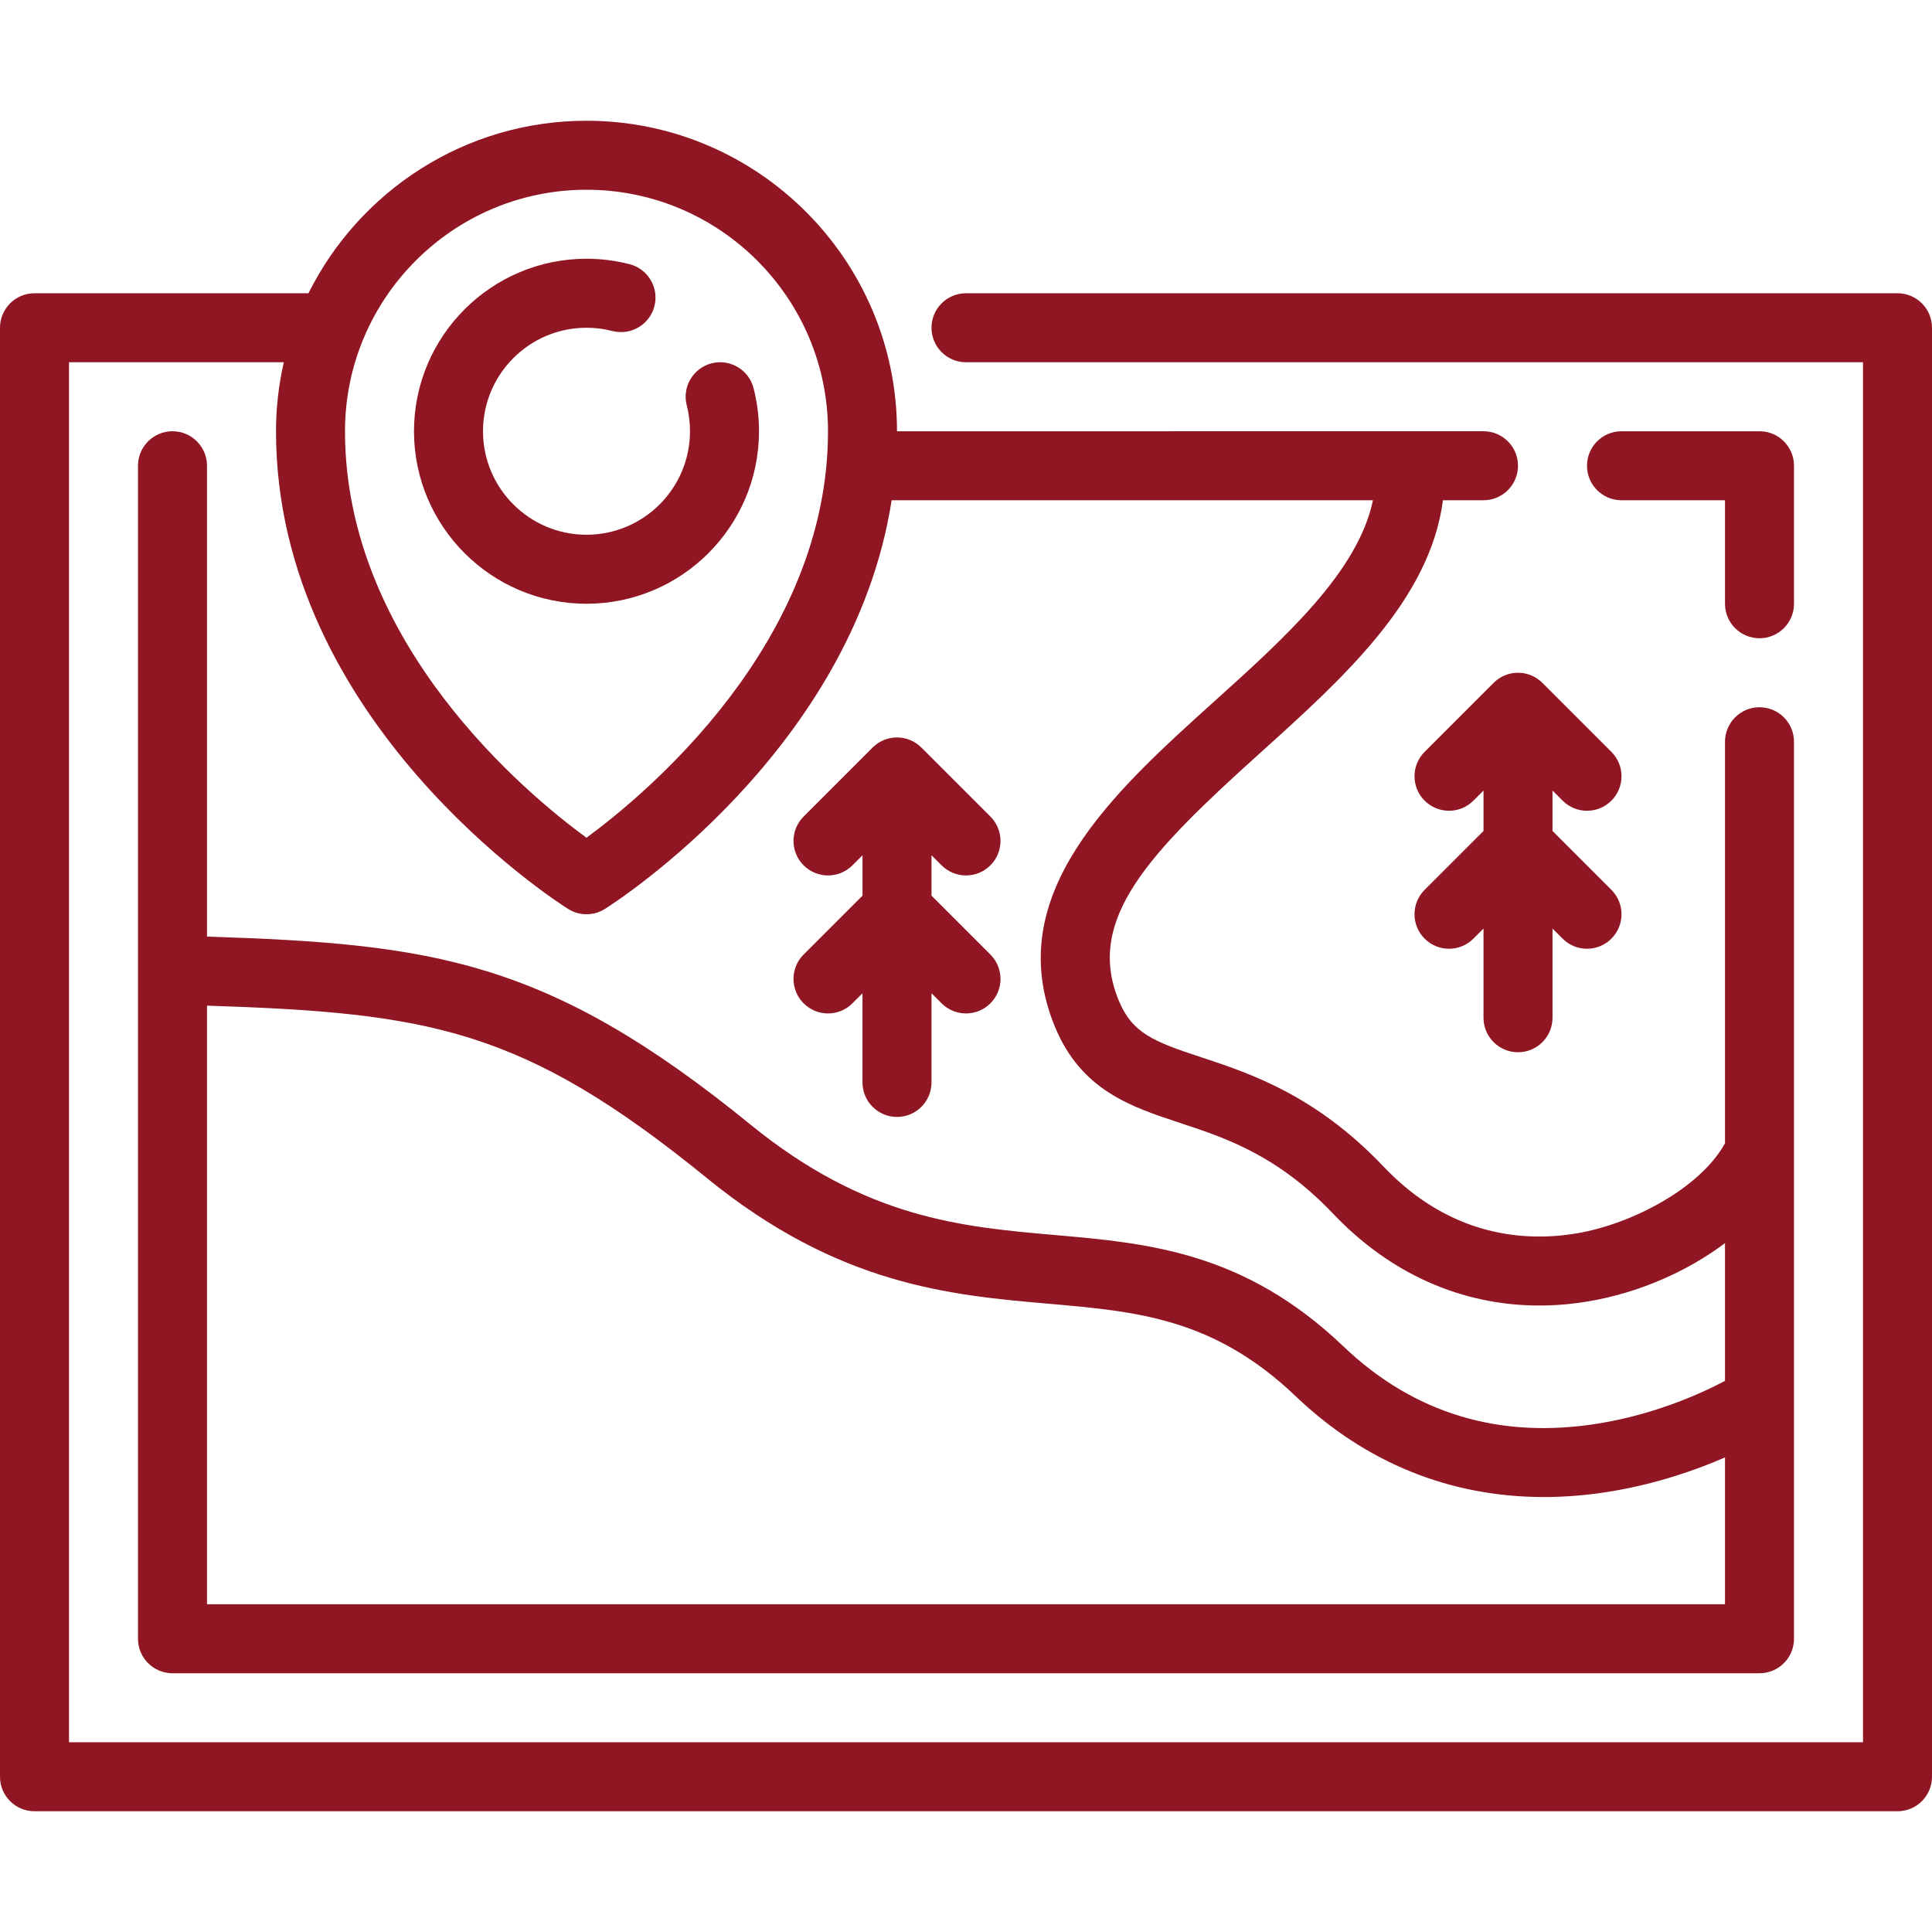 <?xml version="1.0" encoding="iso-8859-1"?>
<!-- Generator: Adobe Illustrator 19.0.0, SVG Export Plug-In . SVG Version: 6.00 Build 0)  -->
<svg xmlns="http://www.w3.org/2000/svg" xmlns:xlink="http://www.w3.org/1999/xlink" version="1.1" id="Capa_1" x="0px" y="0px" viewBox="0 0 448 448" style="enable-background:new 0 0 448 448;" xml:space="preserve" width="512px" height="512px">
<g>
	<path d="M440,68H224c-4.418,0-8,3.582-8,8s3.582,8,8,8h208v320H16V84h49.814C64.641,89.15,64,94.5,64,100   c0,67.308,64.969,109.025,67.734,110.769C133.038,211.59,134.519,212,136,212s2.962-0.41,4.266-1.231   c2.539-1.601,57.51-36.904,66.491-94.769H318.36c-3.434,16.572-20.38,31.858-36.837,46.691   c-23.215,20.927-49.528,44.645-36.924,75.347c6.07,14.785,17.697,18.617,28.941,22.323c10.623,3.501,22.663,7.469,35.659,21.148   c13.204,13.898,29.851,21.223,47.756,21.222c3.74,0,7.538-0.319,11.367-0.966c11.687-1.972,22.889-6.904,31.677-13.5v31.933   c-4.189,2.243-15.253,7.595-29.218,9.872c-22.98,3.75-42.923-2.26-59.258-17.857c-23.035-21.996-45.379-23.949-66.986-25.837   c-21.519-1.881-43.771-3.825-70.486-25.58C126.965,222.455,100.278,218.875,48,217.182V108c0-4.418-3.582-8-8-8s-8,3.582-8,8v272   c0,4.418,3.582,8,8,8h368c4.418,0,8-3.582,8-8V172c0-4.418-3.582-8-8-8s-8,3.582-8,8v93.103   c-5.744,10.443-21.624,18.74-34.339,20.885c-11.849,2.003-29.251,0.934-44.861-15.498c-15.767-16.597-31.074-21.642-42.251-25.325   c-11.009-3.628-16.008-5.554-19.148-13.203c-7.766-18.918,7.225-34.3,32.836-57.386c19.377-17.465,39.346-35.483,42.359-58.576H344   c4.418,0,8-3.582,8-8s-3.582-8-8-8H208c0-39.701-32.299-72-72-72c-28.21,0-52.669,16.316-64.472,40H8c-4.418,0-8,3.582-8,8v336   c0,4.418,3.582,8,8,8h432c4.418,0,8-3.582,8-8V76C448,71.582,444.418,68,440,68z M48,372V233.191   c51.562,1.696,73.256,5.249,115.948,40.012c30.529,24.859,56.385,27.119,79.196,29.112c20.582,1.799,38.356,3.353,57.331,21.471   c16.151,15.423,35.807,23.351,57.523,23.351c5.208,0,10.535-0.456,15.96-1.374c10.584-1.791,19.629-5.022,26.041-7.812V372H48z    M136,44c30.879,0,56,25.121,56,56c0,49.134-42.258,84.163-56.009,94.258C122.229,184.192,80,149.279,80,100   C80,69.121,105.121,44,136,44z" fill="#8F1622"/>
	<path d="M408,148c4.418,0,8-3.582,8-8v-32c0-4.418-3.582-8-8-8h-32c-4.418,0-8,3.582-8,8s3.582,8,8,8h24v24   C400,144.418,403.582,148,408,148z" fill="#8F1622"/>
	<path d="M357.491,158.193c-0.136-0.129-0.272-0.258-0.417-0.377c-0.104-0.086-0.214-0.161-0.322-0.24   c-0.102-0.076-0.202-0.156-0.308-0.227c-0.118-0.079-0.241-0.148-0.362-0.22c-0.104-0.062-0.205-0.127-0.311-0.184   c-0.118-0.063-0.24-0.117-0.36-0.174c-0.117-0.055-0.232-0.113-0.351-0.163c-0.113-0.047-0.228-0.084-0.342-0.125   c-0.132-0.048-0.263-0.098-0.399-0.139c-0.109-0.033-0.221-0.057-0.331-0.085c-0.142-0.036-0.283-0.076-0.428-0.105   c-0.121-0.024-0.244-0.038-0.366-0.056c-0.136-0.021-0.27-0.046-0.408-0.059c-0.202-0.02-0.405-0.026-0.607-0.031   C352.117,156.008,352.06,156,352,156s-0.117,0.008-0.177,0.009c-0.203,0.005-0.405,0.011-0.607,0.031   c-0.138,0.013-0.272,0.039-0.408,0.059c-0.122,0.018-0.245,0.032-0.366,0.056c-0.145,0.029-0.286,0.068-0.428,0.105   c-0.11,0.028-0.222,0.052-0.331,0.085c-0.136,0.041-0.267,0.092-0.399,0.139c-0.114,0.041-0.229,0.079-0.342,0.125   c-0.12,0.05-0.235,0.108-0.351,0.163c-0.121,0.057-0.242,0.111-0.36,0.174c-0.106,0.057-0.208,0.122-0.311,0.184   c-0.121,0.072-0.244,0.141-0.362,0.22c-0.106,0.071-0.206,0.15-0.308,0.227c-0.108,0.08-0.217,0.155-0.322,0.24   c-0.145,0.119-0.281,0.248-0.417,0.377c-0.054,0.051-0.113,0.097-0.166,0.15l-16,16c-3.124,3.125-3.124,8.189,0,11.314   c1.563,1.562,3.609,2.343,5.657,2.343s4.095-0.781,5.657-2.343l2.343-2.343v9.371l-13.657,13.657   c-3.124,3.125-3.124,8.189,0,11.314c1.563,1.562,3.609,2.343,5.657,2.343s4.095-0.781,5.657-2.343l2.343-2.343V236   c0,4.418,3.582,8,8,8s8-3.582,8-8v-20.686l2.343,2.343c1.563,1.562,3.609,2.343,5.657,2.343s4.095-0.781,5.657-2.343   c3.124-3.125,3.124-8.189,0-11.314L360,192.686v-9.371l2.343,2.343c1.563,1.562,3.609,2.343,5.657,2.343s4.095-0.781,5.657-2.343   c3.124-3.125,3.124-8.189,0-11.314l-16-16C357.604,158.29,357.546,158.244,357.491,158.193z" fill="#8F1622"/>
	<path d="M186.343,221.343c-3.124,3.125-3.124,8.189,0,11.314c1.563,1.562,3.609,2.343,5.657,2.343s4.095-0.781,5.657-2.343   l2.343-2.343V251c0,4.418,3.582,8,8,8s8-3.582,8-8v-20.686l2.343,2.343c1.563,1.562,3.609,2.343,5.657,2.343   s4.095-0.781,5.657-2.343c3.124-3.125,3.124-8.189,0-11.314L216,207.686v-9.371l2.343,2.343c1.563,1.562,3.609,2.343,5.657,2.343   s4.095-0.781,5.657-2.343c3.124-3.125,3.124-8.189,0-11.314l-16-16c-0.053-0.053-0.112-0.099-0.166-0.15   c-0.136-0.129-0.272-0.258-0.417-0.377c-0.104-0.086-0.214-0.161-0.322-0.24c-0.102-0.076-0.202-0.156-0.308-0.227   c-0.118-0.079-0.241-0.148-0.362-0.22c-0.104-0.062-0.205-0.127-0.311-0.184c-0.118-0.063-0.24-0.117-0.36-0.174   c-0.117-0.055-0.232-0.113-0.351-0.163c-0.113-0.047-0.228-0.084-0.342-0.125c-0.132-0.048-0.263-0.098-0.399-0.139   c-0.109-0.033-0.221-0.057-0.331-0.085c-0.142-0.036-0.283-0.076-0.428-0.105c-0.121-0.024-0.244-0.038-0.366-0.056   c-0.136-0.021-0.27-0.046-0.408-0.059c-0.202-0.02-0.405-0.026-0.607-0.031C208.117,171.008,208.06,171,208,171   s-0.117,0.008-0.177,0.009c-0.203,0.005-0.405,0.011-0.607,0.031c-0.138,0.013-0.272,0.039-0.408,0.059   c-0.122,0.018-0.245,0.032-0.366,0.056c-0.145,0.029-0.286,0.068-0.428,0.105c-0.11,0.028-0.222,0.052-0.331,0.085   c-0.136,0.041-0.267,0.092-0.399,0.139c-0.114,0.041-0.229,0.079-0.342,0.125c-0.12,0.05-0.235,0.108-0.351,0.163   c-0.121,0.057-0.242,0.111-0.36,0.174c-0.106,0.057-0.208,0.122-0.311,0.184c-0.121,0.072-0.244,0.141-0.362,0.22   c-0.106,0.071-0.206,0.15-0.308,0.227c-0.108,0.08-0.217,0.155-0.322,0.24c-0.145,0.119-0.281,0.248-0.417,0.377   c-0.054,0.051-0.113,0.097-0.166,0.15l-16,16c-3.124,3.125-3.124,8.189,0,11.314c1.563,1.562,3.609,2.343,5.657,2.343   s4.095-0.781,5.657-2.343l2.343-2.343v9.371L186.343,221.343z" fill="#8F1622"/>
	<path d="M136,140c22.056,0,40-17.944,40-40c0-3.383-0.424-6.746-1.261-9.994c-1.101-4.279-5.469-6.857-9.741-5.753   c-4.279,1.102-6.854,5.463-5.753,9.741C159.746,95.941,160,97.962,160,100c0,13.233-10.767,24-24,24s-24-10.767-24-24   s10.767-24,24-24c2.038,0,4.059,0.254,6.006,0.755c4.28,1.103,8.641-1.473,9.741-5.753c1.102-4.278-1.474-8.64-5.753-9.741   C142.746,60.424,139.383,60,136,60c-22.056,0-40,17.944-40,40S113.944,140,136,140z" fill="#8F1622"/>
</g>
<g>
</g>
<g>
</g>
<g>
</g>
<g>
</g>
<g>
</g>
<g>
</g>
<g>
</g>
<g>
</g>
<g>
</g>
<g>
</g>
<g>
</g>
<g>
</g>
<g>
</g>
<g>
</g>
<g>
</g>
</svg>
